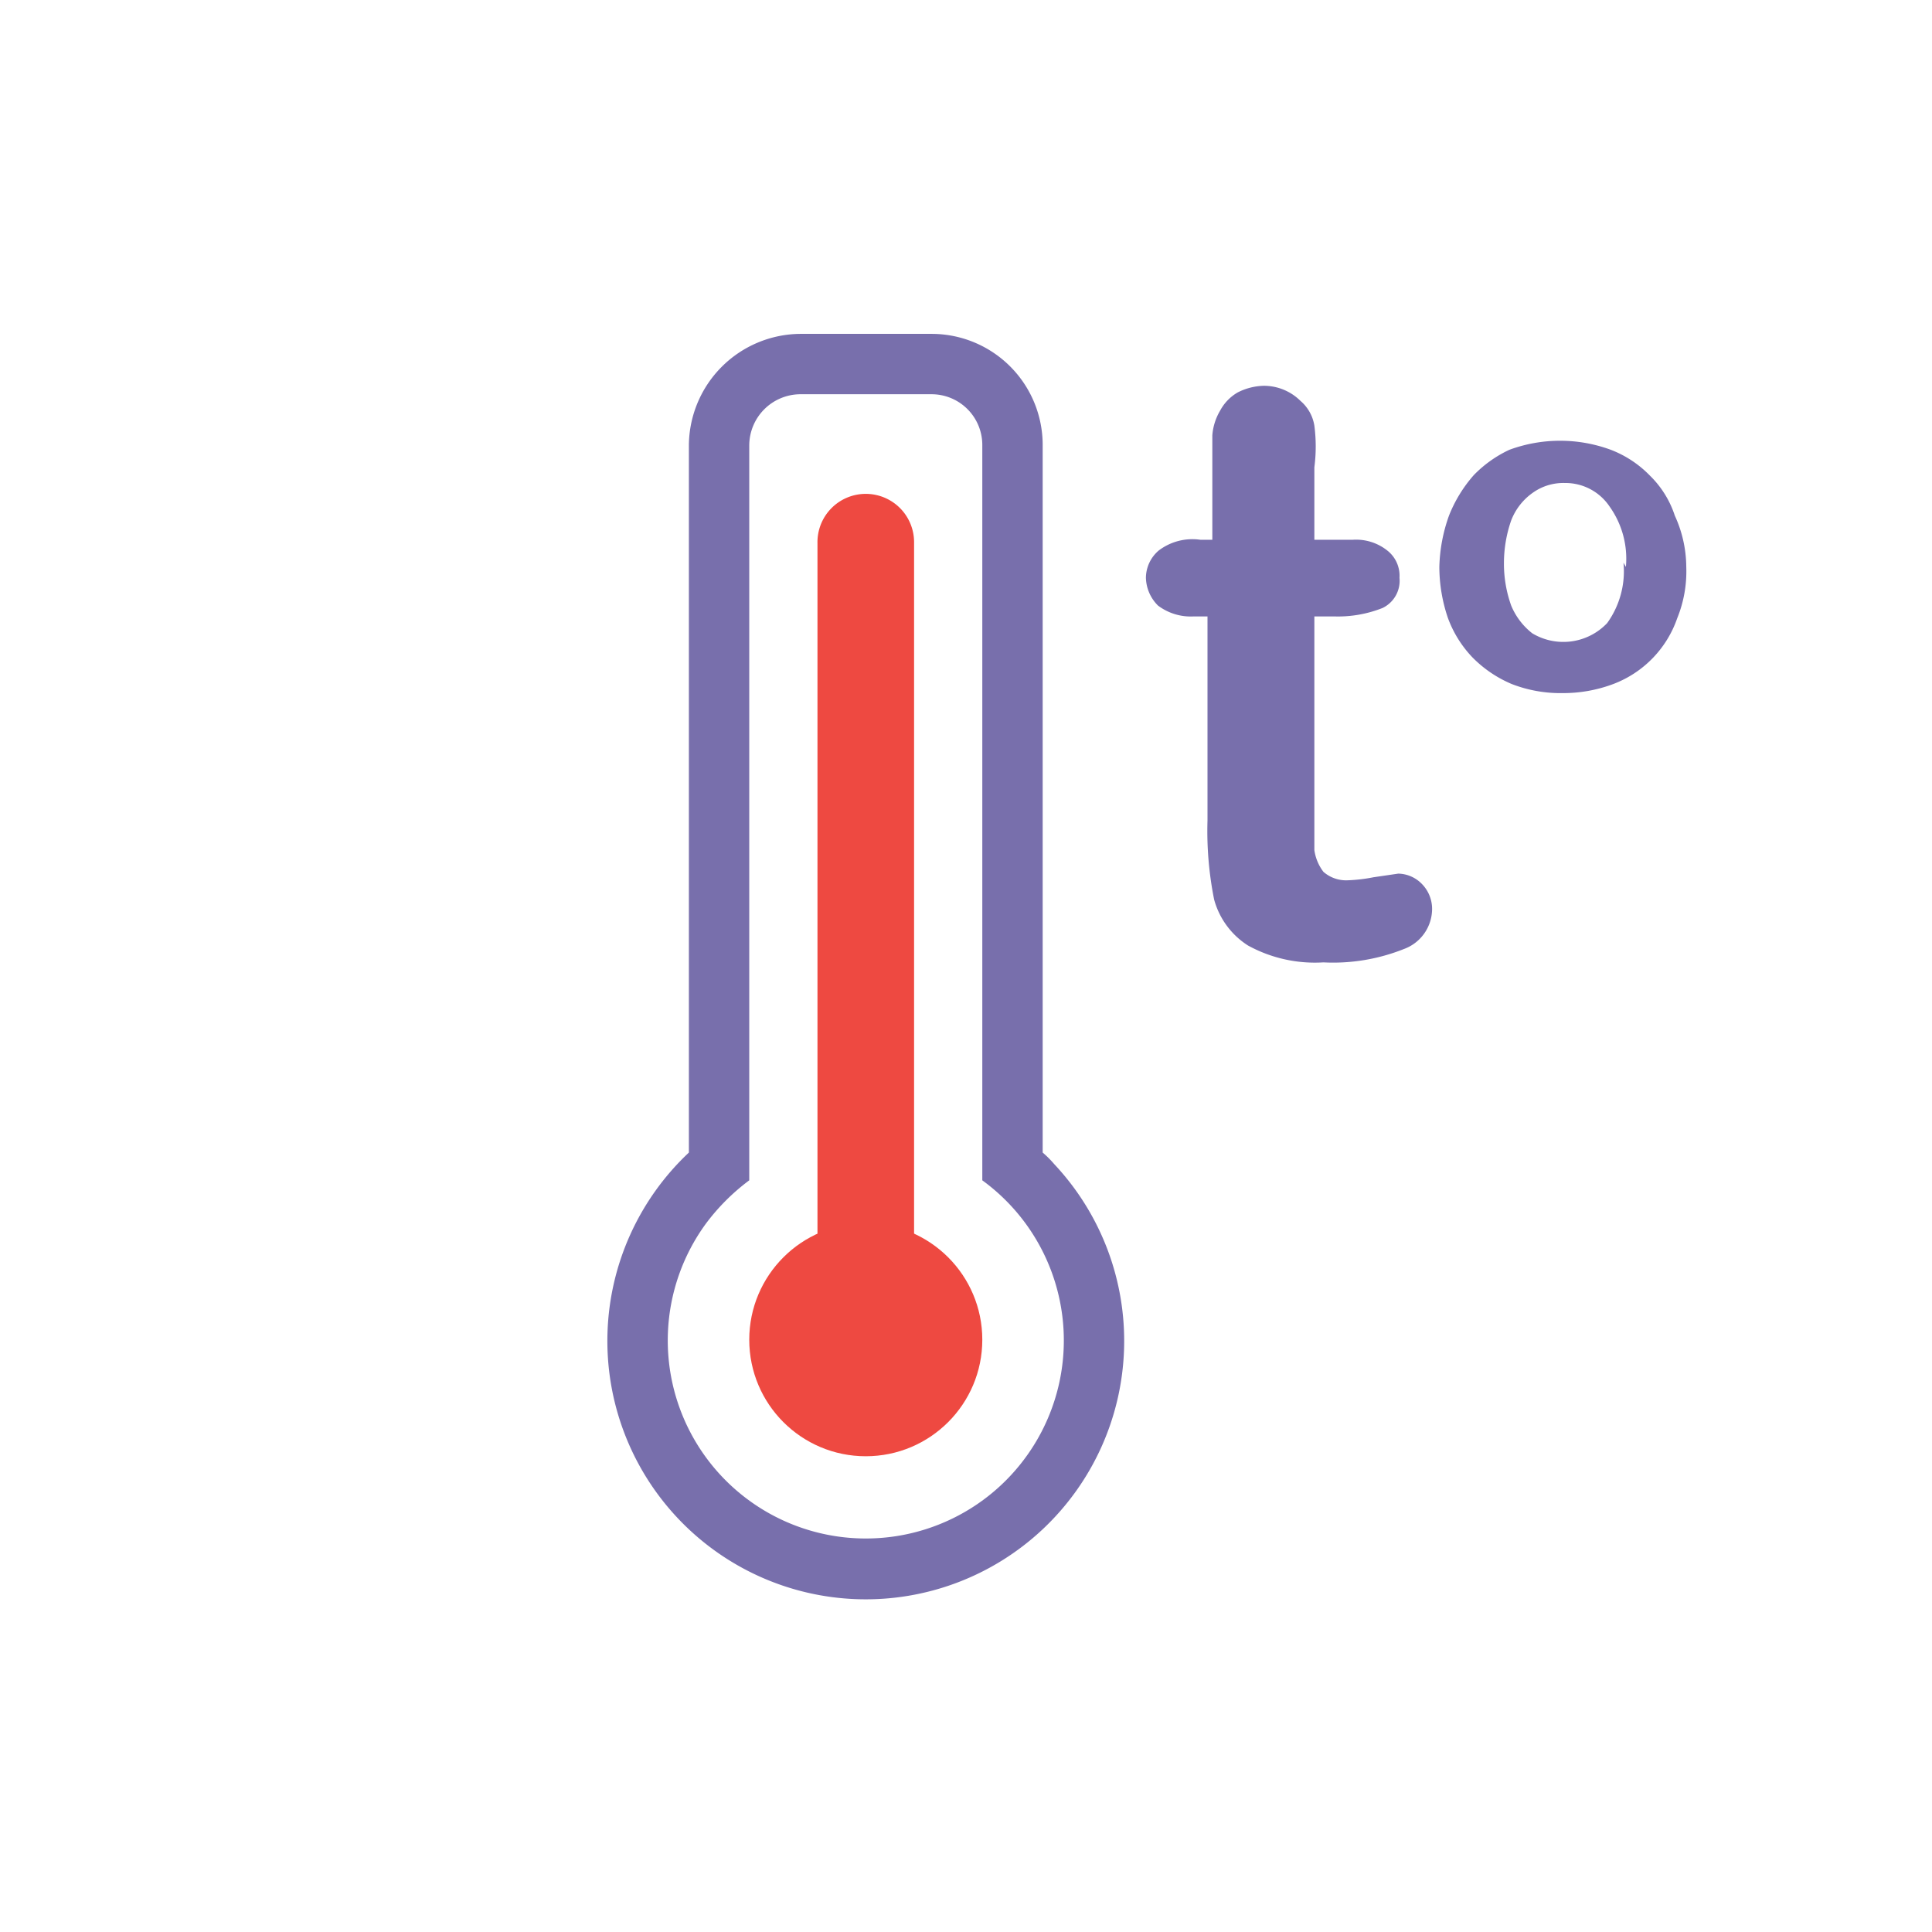 <svg xmlns="http://www.w3.org/2000/svg" viewBox="0 0 32 32"><defs><style>.cls-1{fill:none;}.cls-2{fill:#786fac;}.cls-3{fill:#ee4941;}</style></defs><title>temp</title><g id="Layer_2" data-name="Layer 2"><g id="Layer_2-2" data-name="Layer 2"><g id="Layer_2-3" data-name="Layer 2"><g id="Layer_2-2-2" data-name="Layer 2-2"><rect class="cls-1" width="32" height="32"/><path class="cls-2" d="M19.88,8.94h.2V7.21a.94.94,0,0,1,.13-.41.76.76,0,0,1,.29-.3,1,1,0,0,1,.43-.11.86.86,0,0,1,.61.25.68.68,0,0,1,.23.41,2.66,2.66,0,0,1,0,.69v1.2h.64a.83.83,0,0,1,.57.18.53.53,0,0,1,.2.45.5.5,0,0,1-.28.5,2,2,0,0,1-.8.14h-.33v3.24q0,.32,0,.63a.77.77,0,0,0,.15.36.57.57,0,0,0,.41.14,2.68,2.68,0,0,0,.42-.05l.41-.06a.56.56,0,0,1,.39.17.59.59,0,0,1,.17.42.71.71,0,0,1-.47.66,3.16,3.16,0,0,1-1.33.22,2.3,2.3,0,0,1-1.25-.28,1.31,1.31,0,0,1-.56-.76A5.77,5.77,0,0,1,20,13.59V10.21h-.23a.9.9,0,0,1-.59-.18.67.67,0,0,1-.2-.46.6.6,0,0,1,.21-.45A.92.92,0,0,1,19.88,8.94Z"/><path class="cls-2" d="M27.93,9.39a2.06,2.06,0,0,1-.15.85,1.79,1.79,0,0,1-1.06,1.09,2.36,2.36,0,0,1-.84.15,2.23,2.23,0,0,1-.84-.15,2,2,0,0,1-.65-.44,1.88,1.88,0,0,1-.41-.66,2.64,2.64,0,0,1-.14-.84A2.7,2.7,0,0,1,24,8.54a2.28,2.28,0,0,1,.41-.67A2,2,0,0,1,25,7.45a2.43,2.43,0,0,1,1.68,0,1.8,1.8,0,0,1,.65.43,1.63,1.63,0,0,1,.41.66A2.06,2.06,0,0,1,27.93,9.39Zm-1,0a1.49,1.49,0,0,0-.27-1A.88.88,0,0,0,25.92,8a.87.87,0,0,0-.53.16,1,1,0,0,0-.36.46,2.16,2.16,0,0,0-.12.71,2.06,2.06,0,0,0,.12.7,1.13,1.13,0,0,0,.35.46,1,1,0,0,0,1.24-.17,1.47,1.47,0,0,0,.27-1Z"/><path class="cls-2" d="M15.43,6.53a.84.84,0,0,1,.84.84h0V19.55a3.28,3.28,0,1,1-4.58.72,3.51,3.51,0,0,1,.72-.72V7.38a.85.85,0,0,1,.84-.85h2.18m0-1H13.25a1.86,1.86,0,0,0-1.84,1.85V19.09a4.28,4.28,0,1,0,6.05.19,1.7,1.7,0,0,0-.19-.19V7.38a1.84,1.84,0,0,0-1.83-1.85Z"/><path class="cls-3" d="M14.34,8.18h0a.8.8,0,0,1,.8.8V22.24a.8.8,0,0,1-.8.8h0a.8.8,0,0,1-.8-.8V9A.8.8,0,0,1,14.34,8.18Z"/><circle class="cls-3" cx="14.34" cy="22.19" r="1.93"/></g></g></g></g></svg>